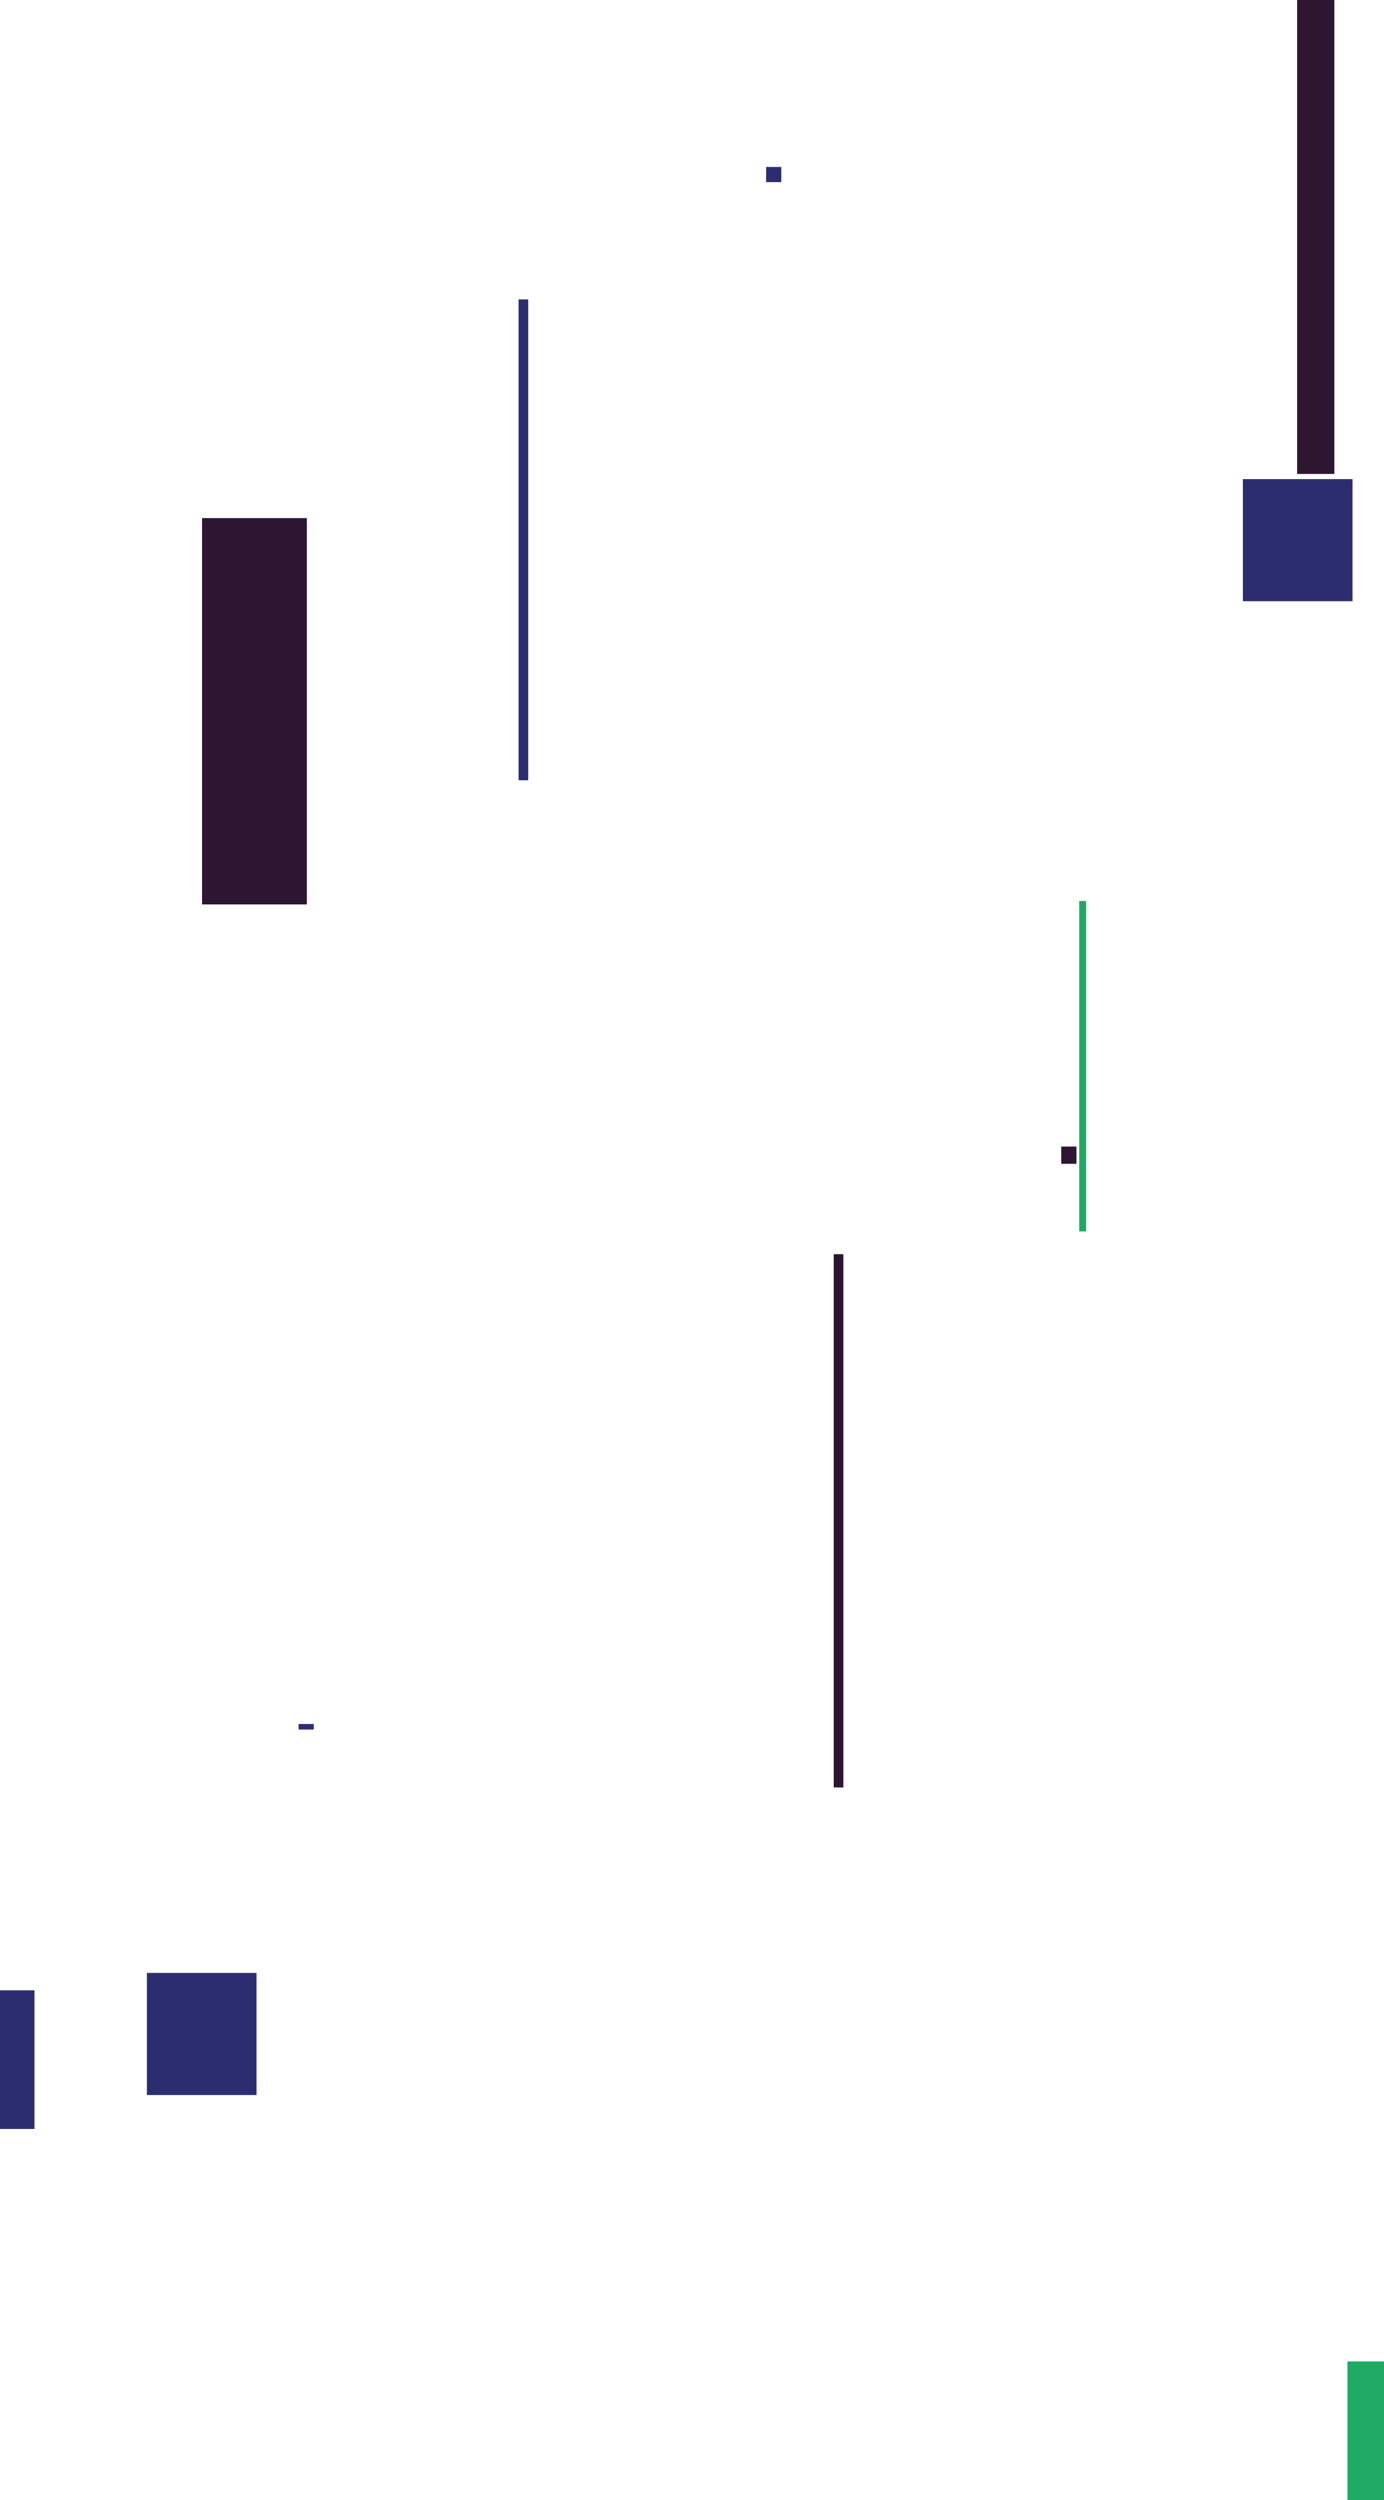 <?xml version="1.0" encoding="utf-8"?>
<!-- Generator: $$$/GeneralStr/196=Adobe Illustrator 27.6.0, SVG Export Plug-In . SVG Version: 6.00 Build 0)  -->
<svg version="1.1" id="Calque_1" xmlns="http://www.w3.org/2000/svg" xmlns:xlink="http://www.w3.org/1999/xlink" x="0px" y="0px"
	 viewBox="0 0 200.7 362.4" style="enable-background:new 0 0 200.7 362.4;" xml:space="preserve">
<style type="text/css">
	.st0{fill:#1EAA63;}
	.st1{fill:#2D1632;}
	.st2{fill:#2C2D71;}
</style>
<g>
	<rect x="195.4" y="342.3" class="st0" width="5.3" height="20.1"/>
</g>
<g>
	<rect x="29.3" y="75.1" class="st1" width="15.2" height="56"/>
</g>
<g>
	<rect x="0" y="288.5" class="st2" width="5" height="20.1"/>
</g>
<g>
	<rect x="75.2" y="43.4" class="st2" width="1.4" height="69.7"/>
</g>
<g>
	<rect x="111.1" y="24.2" class="st2" width="2.2" height="2.2"/>
</g>
<g>
	<rect x="156.5" y="130.6" class="st0" width="1" height="47.9"/>
</g>
<g>
	<rect x="188.1" y="0" class="st1" width="5.4" height="68.7"/>
</g>
<g>
	<rect x="120.9" y="181.8" class="st1" width="1.4" height="77.3"/>
</g>
<g>
	
		<rect x="179.3" y="70.3" transform="matrix(-4.122985e-13 1 -1 -4.122985e-13 266.437 -109.851)" class="st2" width="17.7" height="15.9"/>
</g>
<g>
	
		<rect x="20.5" y="286.9" transform="matrix(6.123234e-17 -1 1 6.123234e-17 -265.6 324.18)" class="st2" width="17.7" height="15.9"/>
</g>
<g>
	<rect x="153.9" y="166.2" class="st1" width="2.2" height="2.5"/>
</g>
<g>
	<rect x="43.3" y="249.9" class="st2" width="2.2" height="0.8"/>
</g>
</svg>
